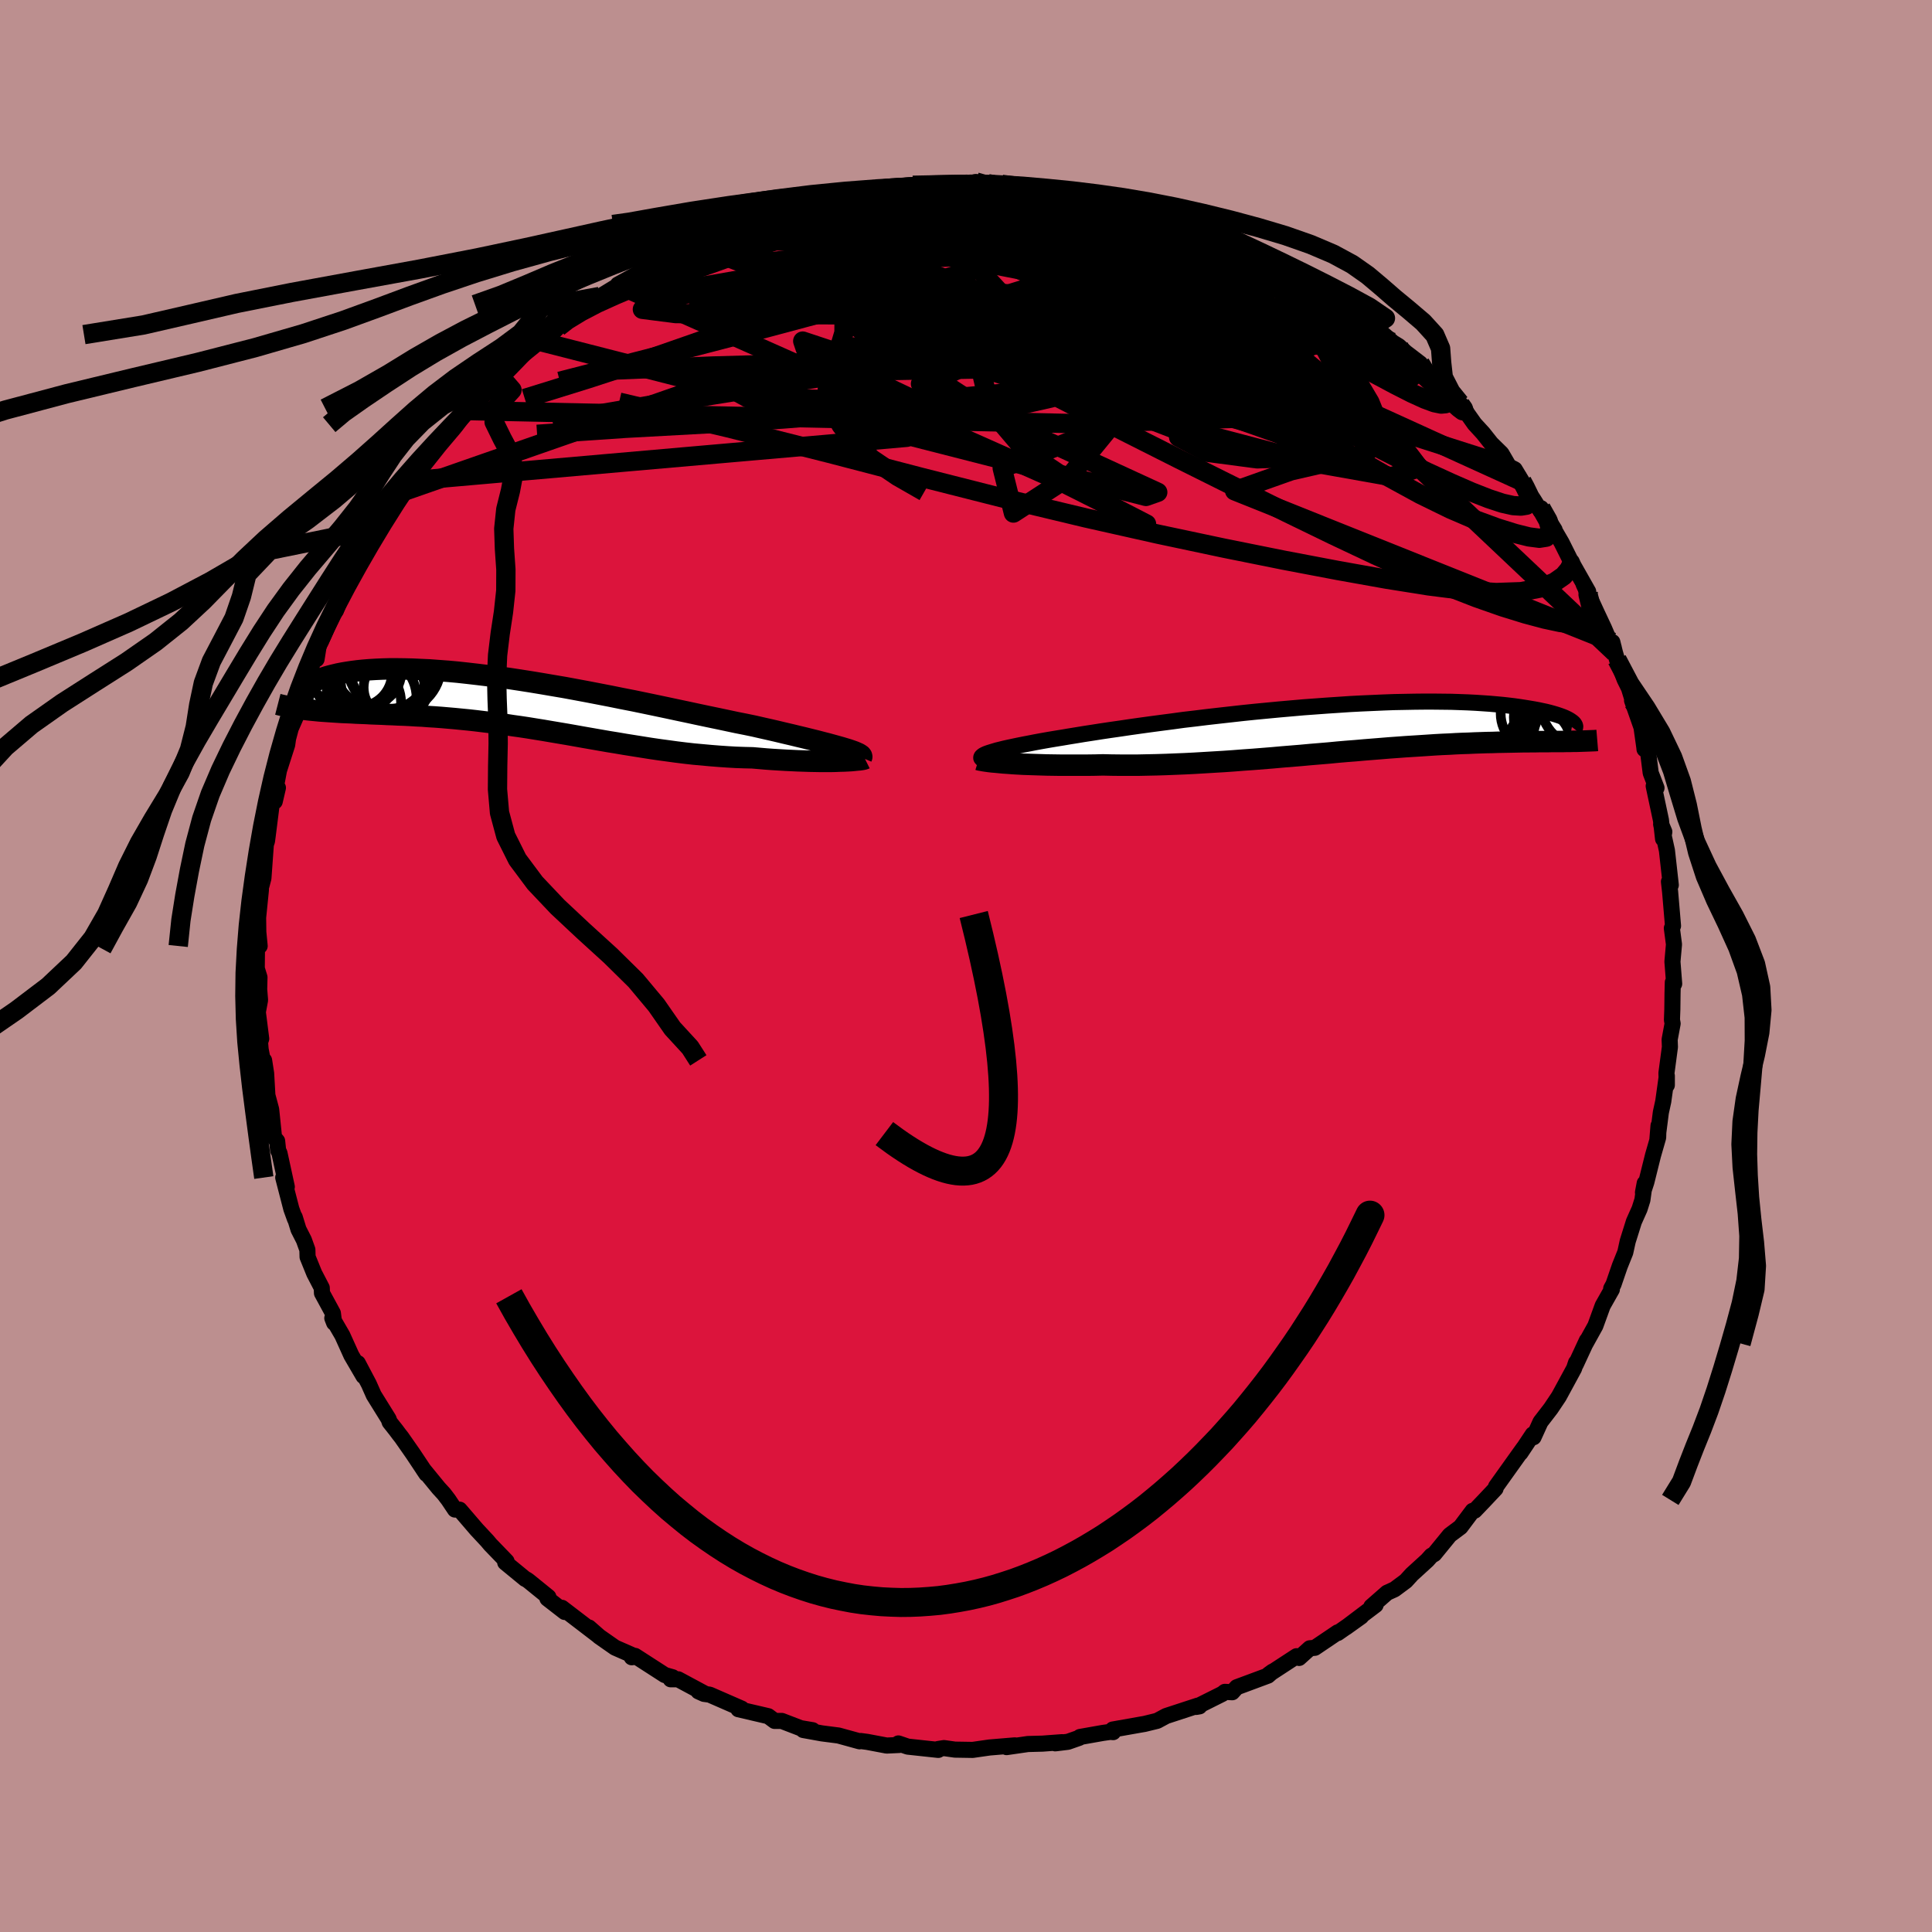 <svg xmlns="http://www.w3.org/2000/svg" width="500" height="500" viewBox="-100 -100 200 200"><defs><clipPath id="c"><path d="m34.13 4.73-.4-.12-.43-.12-.47-.13-.51-.14-.55-.14-.57-.15-.61-.15-.64-.16-.67-.16-.7-.17-.73-.17-.75-.18-.78-.18-.8-.18-.83-.19-.87-.18-.91-.18-.94-.2-.99-.21-1.01-.21-1.04-.22-1.07-.23-1.09-.23-1.12-.24-1.14-.24-1.15-.24-1.16-.24-1.18-.23L9.84-.7 8.65-.93l-1.19-.23-1.18-.22-1.19-.22-1.18-.2L2.74-2l-1.15-.19-1.15-.18-1.12-.17-1.11-.15-1.09-.14-1.07-.13-1.04-.12L-6-3.19l-.99-.09-.96-.07-.93-.07-.9-.04-.86-.04-.83-.02-.8-.01h-.76l-.73.02-.69.03-.66.04-.62.05-.59.06-.55.07-.53.08-.48.08-.46.09-.42.1-.4.1-.36.1-.34.11-.32.11-.29.1-.26.11-.23.12-.22.11-.18.12-.16.12-.14.11-.12.12-.09.11-.07.12-.05.11-.03.11-.01.11.01.1.97 1.67.41.04.42.04.43.03.44.03.45.03.46.03.47.03.48.02.5.02.5.03.51.02.52.02.53.03.54.02.55.02.57.03.58.02.59.03.6.02.61.03.63.04.64.03.65.05.66.04.67.05.69.06.69.06.71.07.72.07.72.08.74.09.75.09.76.1.77.1.77.12.79.11.8.12.8.13.81.13.82.14.83.14.83.14.85.15.84.15.86.15.86.15.86.15.87.14.88.15.88.14.88.14.88.14.89.13.89.12.88.12.89.11.89.1.88.08.88.08.88.07.87.06.87.05.86.03.85.02.71.06.69.06.69.05.67.04.67.04.64.03.63.03.62.02.6.02.57.01.56.01h1.04l.49-.01.45-.02"/></clipPath><clipPath id="b"><path d="m-35.97 2.46.3-.09.33-.1.37-.09.4-.1.45-.1.47-.1.52-.11.55-.11.58-.11.61-.12.65-.12.68-.12.71-.12.74-.12.77-.13.74-.12.79-.13.85-.13.89-.14.94-.14.98-.14 1.01-.15 1.06-.15 1.09-.15 1.13-.15 1.15-.15 1.17-.16 1.2-.14 1.22-.15 1.23-.14 1.25-.14 1.25-.14 1.26-.13 1.26-.12 1.26-.12 1.25-.11 1.25-.11 1.23-.09 1.23-.09 1.21-.08 1.19-.08 1.16-.06 1.15-.05 1.12-.05 1.09-.04 1.07-.02 1.04-.02 1-.01h.97l.94.01.9.01.87.03.83.03.79.04.76.05.73.05.68.06.66.06.62.07.58.07.56.08.52.08.49.08.47.08.43.08.42.09.38.08.36.09.33.09.31.09.28.09.26.09.24.09.21.09.19.09.17.09.15.09.13.09.11.08-.26 2h-.34l-.35.01h-1.12l-.4.01h-.84l-.44.01h-.45l-.46.01h-.48l-.49.01-.5.01-.52.01-.53.01-.55.01-.57.02-.58.01-.6.02-.62.02-.64.03-.65.02-.68.03-.69.04-.71.03-.72.04-.75.05-.76.05-.79.05-.8.05-.81.06-.84.06-.85.07-.87.07-.88.07-.9.08-.91.07-.93.08-.93.09-.95.08-.97.08-.97.09-.98.08-.98.08-1 .09-1 .08-1 .08-1.01.07-1.01.08-1.01.07-1.01.06-1 .06-1.01.06-.99.05-.99.04-.99.04-.97.03-.96.02-.95.02h-1.86l-.9-.01-.88-.02-.78.02-.77.01h-2.9l-.69-.01-.66-.01-.65-.02-.62-.02-.6-.02-.57-.02-.55-.03-.52-.03-.5-.04"/></clipPath><linearGradient id="d" x1="0%" x2="100%" y1="0%" y2="0%"><stop offset="0%" style="stop-color:[object Object];stop-opacity:1"/><stop offset="93.2%" style="stop-color:[object Object];stop-opacity:1"/><stop offset="100%" style="stop-color:[object Object];stop-opacity:1"/></linearGradient><filter id="a"><feTurbulence baseFrequency=".05" numOctaves="3" result="noise" type="noise"/><feDisplacementMap in="SourceGraphic" in2="noise" scale="2"/></filter></defs><rect width="100%" height="100%" x="-100" y="-100" fill="#BC8F8F"/><path fill="#DC143C" stroke="#000" stroke-linejoin="round" stroke-width="1.667" d="m73.31 1.84-.14-.15-.03 1.14-.02 1.65-.04 1.1.07.38-.31 1.66.03.76-.36 2.7.04 1.25v-.96l-.37 2.65-.25 1.14-.36 2.83.12-1.46-.04 1.23-.53 1.84-.69 2.77-.35 1.07.18-.95-.24 1.73-.29.92-.59 1.32-.64 2.04-.25 1.14-.57 1.42-.65 1.89-.24.44.07.09-.95 1.68-.76 2.09-1.02 1.84.14-.32-1.14 2.46.02-.17-.2.6-1.21 2.23-.37.68-.83 1.24-1.07 1.39-.72 1.58-.08-.29-1.27 1.91.09-.16.23-.34-.53.74-2.32 3.25-.05.21-1.1 1.17-1.06 1.11-.21.02-1.26 1.68-1.11.83-1.6 1.96-.31.18-.41.46-1.6 1.46-.63.69-1.17.87-.77.35-1.63 1.43.44-.16-3.07 2.32 1.58-1.13-1.08.77-1.35.94v-.07l-2.37 1.6-.52.05-1.11 1-.26-.18-2.88 1.88.4-.29-.48.42-3.23 1.2-.47.52-.76-.04-.25.2-2.72 1.36.34-.06-.18-.07-3.27 1.07-.93.5-1.31.32-.41.07-2.88.51.04.27-.27-.03-.78.11-2.38.42-.08.09-1.17.41-1.31.16.71-.12-2.03.15-1.51.04-2.21.32.86-.18-2.63.22-1.74.25-1.84-.03-1.13-.16-.62.1.03.09-3.16-.34-.97-.33.09.16-1.3.06-2.01-.38-.67-.09-.13.03-2.18-.6-1.71-.22-1.94-.35.72.05.25-.03-1.24-.21-1.95-.75h-.74l-.66-.49-3.09-.72.34-.06-3.32-1.45-.58-.08-.58-.26.71.26-2.81-1.51h-.77l.2-.21-.81-.23-3.07-1.98-.35.14.41-.06-2.14-.94-1.63-1.14-1.07-.94.87.77-3.67-2.81.29.42v.01l-1.79-1.39.1-.16-2.06-1.67-.23-.16-.11-.04-2.07-1.7.14-.12-1.69-1.75-.31-.37-1.1-1.18-1.76-2.05-.48-.01-.69-1.03-.45-.59-.55-.6-1.58-1.93.31.46-1.39-2.09-1.18-1.69-.29-.37-.29-.39-.65-.82-.11-.32-1.54-2.48-.51-1.15-1.14-2.16.59 1.35-1.26-2.16-.93-2.06-1.04-1.79.19.49-.13-1-1.13-2.08-.02-.54-.78-1.5-.69-1.7-.02-.75-.36-1-.56-1.1-.39-1.27.03.2-.38-1.05-.84-3.25.37.96-.76-3.49-.14-.29-.1-.96-.32-.37-.3-2.9-.39-1.46-.13-2.27-.21-1.35-.03.56-.33-1.7-.06-.75.12-.35-.35-2.76.23-1.24-.09-1.11.03-1.25-.28-.91.02-2.05.28-.28-.14-1.44-.02-1.5.29-2.88-.12.19.2-.71.18-.69.25-3.48.12-.36.07-.53.44-3.48.29-.08.33-1.42-.29.33.4-2.13.85-2.65.09-.64.28-1.06.71-1.62.37-1.07.36-1.67-.48 1.9.99-3.16.41-1.57.31.03.25-1.58.19-.24 1.29-2.86.28-.36.36-.9.43-1.15.54-.66.87-2.22 1.22-1.8-.44.78 1.54-2.6-.31.61 1.24-2.19.78-1.07.69-1.1.43-1.09.14.06 1.91-2.5.79-.91-.19.1.56-.4 1.9-2.2.04-.4.92-1.06.53-.24.06-.25 1.99-1.92.46-.41.58-.67 1.45-1.59 1.23-.97 1.37-1.11.96-.7-.07.27 1.04-1.05.51-.53 1.5-1.2.89-.61.76-.41.62-.42.17-.08 2.18-1.33-.47.18 2.64-1.45 2.11-1.21-.2-.09 2.13-.93-1.2.7 2.06-1.32 1.09-.38 3.12-1.3.65-.24-1.3.47 1.78-.54.16-.26 1.68-.17 1.77-.66 1.04-.36 1.43-.44 1.29-.52 2.03-.52-.29.45 2.01-.76 1.69-.08.92-.3-.31.19 2.12-.42 1.16.09 1.45-.11 1.17-.12h1.6l1.53-.02.86-.09.88-.23 1.23.17.78.07-.38.07 1.04-.07 2.11.26 1.18.19.89.1 1.18.11 2.96.2-.49.18.67.17 1.01-.09 2.49.7-.59-.11 2.41.46-1.09-.31 2.5.82 1.74.46-.11-.01 3.67 1.25.52.33-.29-.01 1.11.12-.01.13 2.22 1.25 1.26.43 2.79 1.49-1.59-1.07.53.47 3.59 1.63.22.54 1.81.74-.85-.44 1.84 1.32 1.67 1.03.06-.01 1.25.9 1.56 1.07.84.66-.56-.31 1.98 1.72.62.38.73.66 1.49 1.14.69 1.17-.5-.46 2.4 2.12.9.69 1.13 1.2-.51-.61 1.52 2.15.88.96.84 1.06 1.06 1.04.78 1.34.59.3.75 1.24.19.38 1 1.5.71 1.14.08-.24 1.4 2.23-.48-.74 1.21 2.08 1.12 2.24-.08-.28.18.4 1.53 2.7-.48-.77 1.34 2.91.78 1.66.92 2.16-.06-.73.27 1.09.21.72.79 2.05.45.91.43 1.4-.11-.13.98 2.79.29 2.06.02.2.36.23.28 2.22.6 1.56-.29-.2.75 3.52.22 1.95.13-.73-.33-.79.6 2.72.4 3.58-.19-.35.12 1.06.23 2.7.07.82-.12.24.22 1.67-.16 1.79.18 2.29-.14-.15" filter="url(#a)"/><path fill="#fff" d="m-35.97 2.46.3-.09.33-.1.37-.09.4-.1.45-.1.47-.1.52-.11.55-.11.58-.11.61-.12.65-.12.68-.12.71-.12.74-.12.77-.13.74-.12.79-.13.85-.13.89-.14.94-.14.98-.14 1.01-.15 1.06-.15 1.09-.15 1.13-.15 1.15-.15 1.17-.16 1.2-.14 1.22-.15 1.23-.14 1.25-.14 1.25-.14 1.26-.13 1.26-.12 1.26-.12 1.25-.11 1.25-.11 1.23-.09 1.23-.09 1.21-.08 1.19-.08 1.16-.06 1.15-.05 1.12-.05 1.09-.04 1.07-.02 1.04-.02 1-.01h.97l.94.01.9.01.87.03.83.03.79.04.76.05.73.05.68.06.66.06.62.07.58.07.56.08.52.08.49.08.47.08.43.08.42.09.38.08.36.09.33.09.31.09.28.09.26.09.24.09.21.09.19.09.17.09.15.09.13.09.11.08-.26 2h-.34l-.35.01h-1.12l-.4.01h-.84l-.44.01h-.45l-.46.01h-.48l-.49.01-.5.01-.52.01-.53.01-.55.01-.57.02-.58.01-.6.02-.62.02-.64.03-.65.02-.68.03-.69.04-.71.03-.72.04-.75.05-.76.05-.79.05-.8.05-.81.06-.84.06-.85.07-.87.07-.88.07-.9.08-.91.07-.93.08-.93.09-.95.08-.97.08-.97.09-.98.08-.98.08-1 .09-1 .08-1 .08-1.01.07-1.01.08-1.01.07-1.01.06-1 .06-1.01.06-.99.05-.99.04-.99.04-.97.03-.96.02-.95.02h-1.86l-.9-.01-.88-.02-.78.02-.77.01h-2.9l-.69-.01-.66-.01-.65-.02-.62-.02-.6-.02-.57-.02-.55-.03-.52-.03-.5-.04" filter="url(#a)" transform="translate(38.55 -24.59)"/><path fill="#fff" d="m34.13 4.73-.4-.12-.43-.12-.47-.13-.51-.14-.55-.14-.57-.15-.61-.15-.64-.16-.67-.16-.7-.17-.73-.17-.75-.18-.78-.18-.8-.18-.83-.19-.87-.18-.91-.18-.94-.2-.99-.21-1.01-.21-1.04-.22-1.07-.23-1.09-.23-1.12-.24-1.14-.24-1.15-.24-1.16-.24-1.18-.23L9.84-.7 8.65-.93l-1.19-.23-1.18-.22-1.19-.22-1.18-.2L2.74-2l-1.15-.19-1.15-.18-1.12-.17-1.11-.15-1.09-.14-1.07-.13-1.04-.12L-6-3.19l-.99-.09-.96-.07-.93-.07-.9-.04-.86-.04-.83-.02-.8-.01h-.76l-.73.02-.69.03-.66.04-.62.05-.59.06-.55.07-.53.08-.48.08-.46.09-.42.1-.4.1-.36.1-.34.11-.32.11-.29.1-.26.11-.23.12-.22.11-.18.12-.16.12-.14.11-.12.12-.09.11-.07.12-.05.11-.03.11-.01.11.01.1.97 1.67.41.04.42.04.43.03.44.03.45.03.46.03.47.03.48.02.5.02.5.03.51.02.52.02.53.03.54.02.55.02.57.03.58.02.59.03.6.02.61.03.63.04.64.03.65.05.66.04.67.05.69.06.69.06.71.07.72.07.72.08.74.09.75.09.76.1.77.1.77.12.79.11.8.12.8.13.81.13.82.14.83.14.83.14.85.15.84.15.86.15.86.15.86.15.87.14.88.15.88.14.88.14.88.14.89.13.89.12.88.12.89.11.89.1.88.08.88.08.88.07.87.06.87.05.86.03.85.02.71.06.69.06.69.05.67.04.67.04.64.03.63.03.62.02.6.02.57.01.56.01h1.04l.49-.01.45-.02" filter="url(#a)" transform="translate(-46.65 -27.23)"/><g fill="none" stroke="#000" transform="translate(38.55 -24.59)"><path stroke-linejoin="round" stroke-width="1.667" d="m-36.85 3.19-.07-.06-.05-.07V3l.03-.07.07-.07.1-.08.15-.08.18-.08.22-.08.25-.08.3-.09.33-.1.37-.09.4-.1.45-.1.47-.1.52-.11.55-.11.58-.11.61-.12.65-.12.68-.12.71-.12.74-.12.77-.13.74-.12.79-.13.85-.13.89-.14.94-.14.98-.14 1.01-.15 1.06-.15 1.09-.15 1.13-.15 1.15-.15 1.17-.16 1.2-.14 1.22-.15 1.23-.14 1.25-.14 1.25-.14 1.26-.13 1.26-.12 1.26-.12 1.25-.11 1.25-.11 1.23-.09 1.23-.09 1.21-.08 1.19-.08 1.16-.06 1.15-.05 1.12-.05 1.09-.04 1.07-.02 1.04-.02 1-.01h.97l.94.01.9.01.87.03.83.03.79.04.76.05.73.05.68.06.66.06.62.07.58.07.56.08.52.08.49.08.47.08.43.08.42.09.38.08.36.09.33.09.31.09.28.09.26.09.24.09.21.09.19.09.17.09.15.09.13.09.11.08.09.08.08.08.05.08.04.07.03.08.01.07-.01.06-.01.07-.04.06-.04.05" filter="url(#a)"/><path stroke-linejoin="round" stroke-width="2.222" d="m-37.25 3.23.13.04.18.03.21.04.26.04.29.04.33.04.37.03.4.04.43.04.46.03.5.04.52.03.55.03.57.02.6.02.62.02.65.02.66.01.69.01h2.9l.77-.01.78-.02.88.02.9.01h1.86l.95-.02.96-.02.97-.03.99-.04.99-.04.99-.05 1.01-.06 1-.06 1.01-.06 1.01-.07 1.01-.08 1.01-.07 1-.08 1-.08 1-.09.98-.08.98-.08.97-.09.97-.08.95-.08.93-.09.93-.08.91-.07.9-.08.88-.07.87-.07.85-.07.84-.06.81-.06.8-.05.79-.05.76-.05.75-.05.72-.04.71-.03.69-.04.68-.03.65-.02.64-.03.62-.02.6-.02.58-.01.57-.02.55-.01.53-.01.52-.01.5-.01.49-.01h.48l.46-.01h.45l.44-.01h.84l.4-.01h1.12l.35-.01h.34l.33-.01h.32l.31-.01.3-.01.29-.01.27-.01.27-.01.26-.01.25-.01.24-.02" filter="url(#a)"/><circle cx="21.822" cy="2.085" r="4.09" clip-path="url(#b)" filter="url(#a)"/><circle cx="23.922" cy=".895" r="3.746" clip-path="url(#b)" filter="url(#a)"/><circle cx="20.707" cy="-1.55" r="3.908" clip-path="url(#b)" filter="url(#a)"/><circle cx="22.672" cy="-1.165" r="4.512" clip-path="url(#b)" filter="url(#a)"/><circle cx="23.937" cy="1.76" r="4.518" clip-path="url(#b)" filter="url(#a)"/><circle cx="25.497" cy="-2.605" r="4.552" clip-path="url(#b)" filter="url(#a)"/><circle cx="22.927" cy="1.425" r="4.356" clip-path="url(#b)" filter="url(#a)"/><circle cx="20.812" cy="1.305" r="3.184" clip-path="url(#b)" filter="url(#a)"/><circle cx="22.422" cy="-.16" r="3.082" clip-path="url(#b)" filter="url(#a)"/><circle cx="23.772" cy="1.56" r="4.59" clip-path="url(#b)" filter="url(#a)"/></g><g fill="none" stroke="#000" transform="translate(-46.65 -27.23)"><path stroke-linejoin="round" stroke-width="2.222" d="m35.83 5.64.03-.07-.02-.08-.06-.08-.11-.08-.15-.09-.2-.09-.23-.1-.28-.1-.32-.11-.36-.11-.4-.12-.43-.12-.47-.13-.51-.14-.55-.14-.57-.15-.61-.15-.64-.16-.67-.16-.7-.17-.73-.17-.75-.18-.78-.18-.8-.18-.83-.19-.87-.18-.91-.18-.94-.2-.99-.21-1.01-.21-1.04-.22-1.07-.23-1.09-.23-1.12-.24-1.14-.24-1.15-.24-1.16-.24-1.18-.23L9.84-.7 8.65-.93l-1.19-.23-1.18-.22-1.19-.22-1.18-.2L2.74-2l-1.15-.19-1.15-.18-1.12-.17-1.11-.15-1.09-.14-1.07-.13-1.04-.12L-6-3.19l-.99-.09-.96-.07-.93-.07-.9-.04-.86-.04-.83-.02-.8-.01h-.76l-.73.02-.69.03-.66.04-.62.05-.59.06-.55.07-.53.08-.48.08-.46.09-.42.1-.4.1-.36.1-.34.11-.32.11-.29.1-.26.11-.23.12-.22.11-.18.12-.16.12-.14.11-.12.12-.09.11-.07.12-.05.11-.03.11-.01.11.01.1.03.1.04.1.07.09.08.09.1.08.11.08.13.07.14.07.16.06.17.06m57.17 5.89-.06.03-.12.03-.16.03-.21.03-.25.02-.29.03-.32.03-.36.02-.4.02-.43.01-.45.02-.49.01H31.6l-.56-.01-.57-.01-.6-.02-.62-.02-.63-.03-.64-.03-.67-.04-.67-.04-.69-.05-.69-.06-.71-.06-.85-.02-.86-.03-.87-.05-.87-.06-.88-.07-.88-.08-.88-.08-.89-.1-.89-.11-.88-.12-.89-.12-.89-.13-.88-.14-.88-.14-.88-.14-.88-.15L9.63 4l-.86-.15-.86-.15-.86-.15-.84-.15-.85-.15-.83-.14-.83-.14-.82-.14-.81-.13-.8-.13-.8-.12-.79-.11-.77-.12-.77-.1-.76-.1-.75-.09-.74-.09-.72-.08-.72-.07-.71-.07-.69-.06-.69-.06-.67-.05-.66-.04-.65-.05-.64-.03-.63-.04-.61-.03-.6-.02-.59-.03-.58-.02-.57-.03-.55-.02-.54-.02-.53-.03-.52-.02-.51-.02-.5-.03-.5-.02-.48-.02-.47-.03-.46-.03-.45-.03-.44-.03-.43-.03-.42-.04-.41-.04-.4-.04-.39-.05-.38-.05-.37-.06-.35-.06-.35-.06-.34-.07-.33-.07-.32-.07-.31-.08" filter="url(#a)"/><circle cx="-16.66" cy="-3.609" r="4.678" clip-path="url(#c)" filter="url(#a)"/><circle cx="-16.29" cy="-3.129" r="3.53" clip-path="url(#c)" filter="url(#a)"/><circle cx="-13.74" cy="-2.539" r="4.768" clip-path="url(#c)" filter="url(#a)"/><circle cx="-14.58" cy="-.534" r="4.352" clip-path="url(#c)" filter="url(#a)"/><circle cx="-13.07" cy="-3.379" r="3.994" clip-path="url(#c)" filter="url(#a)"/><circle cx="-13.415" cy="-2.479" r="4.686" clip-path="url(#c)" filter="url(#a)"/><circle cx="-12.545" cy="-1.589" r="3.16" clip-path="url(#c)" filter="url(#a)"/><circle cx="-15.76" cy="-.089" r="3.926" clip-path="url(#c)" filter="url(#a)"/><circle cx="-12.525" cy="-3.909" r="4.84" clip-path="url(#c)" filter="url(#a)"/><circle cx="-15.16" cy="-3.194" r="3.348" clip-path="url(#c)" filter="url(#a)"/></g><g fill="none" stroke="url(#d)" stroke-linejoin="round" stroke-width="2"><path d="m-14.05-79.31 1.85-.5 1.67-.23 1.61-.11 1.69-.04 1.86-.02 1.99-.01H.68l1.94.01 1.79.01 1.59.02 1.32.01 1.04.01.78.01h.57l.25-.02m27.42 10.56 1.04.71.51.58.22.62-.09.62-.47.61-.83.6-1.19.62-1.54.63-1.91.65-2.32.66-2.74.66-3.18.65-3.66.67-4.16.67-4.69.7-5.22.7-5.75.71-6.28.7-6.79.65-7.31.58-7.85.5-8.43.46-9.14.62" filter="url(#a)"/><path d="m34.58-71.23.93.43.33.39.14.49-.14.49-.51.45-.93.39-1.39.32-1.88.25-2.42.21-2.95.16-3.48.12-4.03.07h-4.61l-5.24-.05-5.94-.09-6.67-.11-7.43-.16-8.16-.27-8.86-.44m64.2-2.35 1.65 1.16 1.4 1.01 1.32 1 1.32 1.07 1.32 1.12 1.3 1.15 1.27 1.15 1.23 1.14 1.2 1.11 1.12 1.04.98.92.8.76.6.54.37.28.14.02-.08-.24-.29-.41" filter="url(#a)"/><path d="m27.78-74.72 1.41.59 1.15.53.97.47 1.05.54 1.12.61 1.08.6.92.54.75.44.55.35.35.25.12.11-.17-.04-.48-.21-.8-.39-1.19-.59-1.64-.86-2.19-1.18-2.65-1.52" filter="url(#a)"/><path d="m36.39-70.49-.04.11.61.56.54.59.31.53.01.47-.3.42-.63.37-.97.32-1.3.28-1.62.23-1.96.18-2.31.12-2.68.05-3.1-.02-3.55-.08-4.03-.14-4.53-.23-5.01-.31-5.49-.41-6.01-.48-6.63-.52-7.36-.52-8.02-.6m-2.88-3.95 1.97-1 2.24-.78 2.32-.62 2.27-.46 2.31-.37 2.49-.34 2.77-.36 3.02-.4 3.16-.43 3.2-.44 3.15-.43 3.02-.39 2.72-.33 2.16-.27" filter="url(#a)"/><path d="m29.04-74.29 1.21.74-.03.35-.32.54-.61.72-1.14.8-1.82.83-2.51.87-3.21.95-3.92 1.06-4.64 1.15-5.39 1.23-6.18 1.3-6.99 1.34-7.81 1.36-8.61 1.42-9.44 1.52-10.42 1.79" filter="url(#a)"/><path d="m30.24-73.87 1.11.69 1.15.73.56.5-.07.26-.58.09-1.04-.04-1.54-.17-2.12-.32-2.77-.5-3.53-.7-4.35-.94-5.21-1.17-6.1-1.41-7.09-1.63" filter="url(#a)"/><path d="m24.23-76.54.34.22.4.18.61.26.83.38.95.46.91.44.76.38.57.3.35.24.15.17-.08.09-.34.01-.62-.1-.92-.21-1.23-.32-1.56-.44-1.91-.59-2.29-.73-2.77-.91-3.34-1.09-3.9-1.26" filter="url(#a)"/><path d="m25.56-75.97 1.77.95 1.21.64.61.4.17.28-.12.24-.42.23-.8.17-1.26.07-1.76-.03-2.28-.14-2.79-.24-3.36-.35-3.99-.46-4.65-.59-5.39-.73-6.17-.85-7-.91m22.2-2.59.83.13 1.06.17 1 .2.84.19.7.19.62.2.55.22.45.24.28.22.01.18-.32.13-.7.08-1.07.02-1.43-.01-1.79-.04-2.17-.08L7.8-78l-3.05-.25-3.47-.34-3.81-.4-4.28-.47m-8.98.22 1.34-.26 1.01-.15.98-.16.87-.14.72-.07.55-.01.41.05.25.14.03.22-.24.3-.54.39-.9.48-1.33.6-1.8.74-2.31.89-2.8 1.06-3.24 1.18-3.59 1.28-3.9 1.35-4.24 1.39" filter="url(#a)"/><path d="m20.56-77.79 2.48.91 1.32.58 1.02.49 1.1.57 1.31.7 1.47.79 1.52.83 1.49.8 1.4.76 1.31.71 1.22.67 1.08.59.92.51.73.4.51.28.28.13.01-.03-.31-.22-.67-.44-1.2-.79M2.26-80.99l.44.08.38.1.55.18.58.24.47.31.27.36v.43l-.31.49-.65.56-.99.65-1.32.73-1.66.83-2.01.92-2.38 1.04-2.76 1.18-3.17 1.34-3.6 1.5-4.04 1.66-4.53 1.79-5.04 1.9-5.59 1.95-6.07 1.98-6.51 2.02" filter="url(#a)"/><path d="m37.38-69.61.97.7.29.54-.14.57-.64.56-1.2.54-1.75.51-2.29.5-2.85.49-3.43.48-4.06.45-4.73.44-5.41.4-6.09.36-6.81.29-7.58.22-8.47.19-9.43.26-10.44.43M3.7-80.92l1.64.22 1.16.19.93.18.72.19.45.21.15.24-.14.27-.42.31-.73.36-1.05.41-1.39.48-1.73.55-2.07.61-2.46.71-2.93.8-3.45.89-4.05.95-4.61.98-5.13.98-5.54.97-5.91.97" filter="url(#a)"/><path d="m-9.43-80.45.53.04 1.37-.03h1.68l1.82.05 1.89.07 1.9.09 1.88.11 1.8.12 1.7.13 1.59.14 1.52.16 1.45.17 1.41.16 1.34.15 1.19.12.97.06.7.01.4-.04.14-.07-.07-.07-.2-.05M-42.2-66.14l.92-.72 1.43-.87 1.67-.87 1.86-.84 2.04-.87 2.25-.93 2.45-1.01 2.58-1.08 2.63-1.11 2.55-1.08 2.36-1.01 2.1-.91 1.87-.79 1.74-.73 1.77-.68m69.53 29.47.34.63.35.72.15.54-.07.36-.31.22-.56.09-.81-.05-1.12-.25-1.42-.47-1.76-.69-2.11-.92-2.49-1.14-2.89-1.39-3.32-1.7-3.76-2.05-4.19-2.45-4.61-2.84-5-3.19-5.42-3.52-5.89-3.84-6.44-4.18m58.19 37.53-.01.31.28 1.15.09 1.04-.27.63-.65.26h-1l-1.32-.19-1.64-.35-1.98-.53-2.33-.72-2.71-.95-3.09-1.2-3.5-1.47-3.91-1.76-4.36-2.06-4.82-2.34-5.29-2.62-5.78-2.88-6.31-3.18-6.84-3.51-7.41-3.89-7.95-4.27-8.38-4.6" filter="url(#a)"/><path d="m37.38-69.61 1.05.68.55.47.3.44-.04.37-.43.26-.83.15-1.23.05-1.64-.04-2.08-.16-2.56-.28-3.1-.43-3.65-.58-4.25-.74-4.89-.9-5.6-1.08-6.36-1.25-7.13-1.4-7.91-1.54" filter="url(#a)"/><path d="m-31.49-73.29 1.36-.47 1.31-.28 1.85-.35 2.28-.33 2.48-.24 2.56-.1 2.65.02 2.81.09 3.05.12 3.28.13 3.49.12 3.64.14 3.71.16 3.74.19 3.69.21 3.63.24 3.55.26 3.45.27 3.38.3 3.32.35 3.28.38" filter="url(#a)"/><path d="m20.67-77.78.96.4 1.62.72 1.48.74 1.38.76 1.46.85 1.63.97 1.77 1.05 1.84 1.09 1.82 1.07 1.72 1.02 1.63.98 1.51.91 1.36.82 1.15.7.92.53.69.37.44.2.16.04m15.32 17.17.73 1.29.21.73-.05.6-.36.38-.71.11-1.08-.14-1.44-.36-1.83-.57-2.21-.81-2.65-1.14-3.11-1.52-3.59-1.96-4.11-2.37-4.64-2.75-5.21-3.1-5.82-3.47-6.49-3.88-7.18-4.32-7.87-4.73m60.66 33.82-.11.03-.25.5-.55.66-.96.67-1.45.59-1.99.38-2.59.09-3.2-.21-3.79-.48-4.39-.7-4.98-.89L32.94-42l-6.21-1.25-6.84-1.45-7.48-1.68-8.14-1.95-8.83-2.24-9.59-2.5-10.43-2.63-11.33-2.67m4.42-14.92 1.35-.49 1.25-.33 1.76-.42 2.15-.45 2.31-.37 2.35-.26 2.4-.16 2.52-.11 2.7-.1 2.89-.11 3.03-.14 3.11-.14 3.13-.14 3.1-.12 3.01-.09 2.88-.09 2.73-.08 2.6-.07 2.54-.01 2.59.09 2.68.19" filter="url(#a)"/><path d="m18.93-78.24 1.21.36.98.39.71.38.21.28-.29.19-.69.15-1.02.16-1.37.16-1.82.14-2.39.07-3.03-.01-3.71-.05-4.41-.08-5.16-.09-6.03-.17-7.05-.28m35.49-1.15 2.52.94 1.47.67 1.22.62 1.33.72 1.58.87 1.77.97 1.82.99 1.72.93 1.53.82 1.36.73 1.21.65 1 .52.61.3v-.08" filter="url(#a)"/><path d="m12.2-79.71 1.13.13.85.28.4.32.07.37-.19.45-.41.56-.69.65-1.06.73-1.51.79-2.03.84-2.57.9-3.08.97-3.57 1.05-4.06 1.18-4.6 1.31-5.24 1.44-5.94 1.59-6.61 1.72-7.21 1.86-7.93 2.04m71.09-13.76 1.46.74.75.36.98.52 1.19.66 1.2.69 1.1.65.98.6.88.55.77.51.66.44.49.35.31.24.11.13-.13-.01-.38-.14-.62-.3-.89-.45-1.16-.61-1.48-.81-1.9-1.06-2.38-1.38-2.78-1.7m18.82 11.94.46.75.58.65.69.7.59.63.38.52.17.4-.04.31-.22.2-.44.04-.69-.14-1-.37-1.36-.62-1.73-.88-2.12-1.13-2.48-1.38-2.84-1.64-3.19-1.89-3.56-2.16-4-2.44-4.5-2.71-4.96-3" filter="url(#a)"/><path d="m-30.56-73.52 1.91-1 2.02-.74 1.97-.53 1.84-.36 1.83-.24 1.98-.2 2.21-.22 2.44-.25 2.62-.28 2.73-.28 2.77-.28 2.73-.25 2.6-.24 2.45-.22 2.26-.2L5.88-79l1.93-.16 1.8-.12 1.66-.08 1.41-.11" filter="url(#a)"/><path d="m-13.76-79.76.6.14h1.55l1.86.08 2.03.21 2.23.34 2.47.43 2.71.51 2.9.58 3.02.64 3.09.68 3.1.7 3.08.73 3.02.75 2.96.76 2.88.77 2.83.77 2.83.77 2.81.76 2.68.69 2.33.54m29.69 35.38-39.1-15.66 5.84-2.07 7.71-1.77 1.89-2.21-3.11-2.38-5.12-2.31-4.38-2.03-2.42-1.77-.77-1.68-.04-1.69-.12-1.57-.64-1.14-1.42-.38-2.59.63-4.42 1.66-6.97 2.28-9.61 1.98-10.58.65-7.69-.9-.27-.8 7.68 2.55 3.08 7.41-51.73 4.54" filter="url(#a)"/><path d="m-2.24-80.82 24.31 12.93 2.37 1.47-1.54 1.64-8.27 1.53-12.99.47-10.71-.52-2.78-.78 5.94.04 11.55 1.72 13.06 3.21 10.94 2.96 5.27.64-4.19-1.28-19.42.64-63.1-1.35" filter="url(#a)"/><path d="m-28.5-74.84 56.9 21.88 7.57-.1-12.84-7.44L7.4-67.55l-10.99-4.14-4.42-1.11 1.16 1.14 4.66 2.28 6.36 2.41 7.5 2.02 8.74 1.81 8.95 1.94 5.38 1.52-4.18-.26-19.22-2.05-34.47.63L-58.3-49.1" filter="url(#a)"/><path d="m41.92-66.62-47.15 4.14-5.06 1.54 5.53 2.63 7.26.93 6.3-1.42 4.98-2.76 3.69-2.9 2.25-2.29.51-1.5-1.27-.89-2.63-.57-3.25-.39-3.25-.2-3.06.2-2.85.74-2.05 1.34.46 1.78 4.97 1.91 9.68 1.49 10.93.2 5.99-2.16-3.69-5.04-12.75-6.6-16.43-4.72" filter="url(#a)"/><path d="M57.55-50.17 20.32-67.12l-27.43-4.04-16.45.59-8.11 1.52-1.83 1.07 3.44.44 8.04.08 11.59.07 13.47.52 13.47 1.47 12 2.76 9.59 3.85 6.45 4.11 2.35 3.09-2.84.94-8.31-1.48-11.83-3.12-10.25-3.31-1.98-2.37 8.84-1.75 12.26-2.48 14.42 3.5" filter="url(#a)"/><path d="M-36.04-70.54 9.67-50.21l8.71 4.37.31.09-5.76-2.97-6.69-4.5-3.73-4.39-.83-3.53v-2.69l-.77-2.09-1.83-1.52-2.12-.82-1.28-.03.6.65 2.94 1 4.66.94 4.77.49 3.11-.17.96-.86.24-1.52 1.86-1.99 4.5-1.7 6.4.97 10.8 9.04 30.66 29" filter="url(#a)"/><path d="m42.2-66.27-43.79-1.94-6.17.91 7.48-.97 5.77-1.32.28-.39-2.67.83-2.12 1.66-.2 1.77.74 1.41.03 1.06L.1-62.21l-2.35 1.13-1.97.86-.49-.05 1.03-1.48 1.03-2.89L-4-68.21l-4.1-2.81-.75-.28 16.5 4.12 48.56 15.47" filter="url(#a)"/><path d="m-35.57-70.72 47.4 4.36 5.85-.13-8.01-3.69-6.97-3.23-2.26-.47 1.57 2.53 3.92 4.25 4.81 3.81 3.38 1.28-1.14-2.1-7.38-4.21-11.44-3.31-8.79.51 6.27 4.04 50.28.46" filter="url(#a)"/><path d="m-23.64-76.76 38 5.44 16.39 4.27 2.22.5-4.45-.83-7.28-.74-8-.57-7.39-.69-6.62-.82-6.01-.28-3.93 1.54 2.14 4.59 11.72 7.62 16.7 7.69-1.22.43-62.76-16.05" filter="url(#a)"/><path d="M3.7-80.92-.97-75.9l7.05 3.39L11.55-70l1.23 1.8-3.94.4-6.63-.96-4.94-1.17-.03.1 5.06 2.27 7.42 4.11 6.17 4.35 3.02 2.32.76-1.43.34-5.11-.69-6.91L2.26-80.99" filter="url(#a)"/><path d="m1.03-81.16-2.55 2.72-10.7 4.11-1.52 5.04L-6-64.55l9.7 3.32 5 1.18-1.69-1.29-5.88-3.4-5.85-4.33-2.99-3.7-.5-1.95-1.26-.03-5.2 1.18-7.88.95-2.12-1.66 10.62-5.03" filter="url(#a)"/><path d="m25.57-76.1 8.31 5.54 1.79 3.75 3.42 6.6 1.1 5.34-5.46.6-10.62-3.74-10.2-5.3-4.72-4.2 1.68-1.62 4.64 1.34 2.72 4.11-1.97 6.25-5.55 6.77-5.8 3.77-1.16-4.65 38.17-15.08" filter="url(#a)"/><path d="M27.78-74.72-8.3-73.11l-6.55.45.46 2.48 1.93 2.94 2.58 2.28 3.44 1.36 3.92.4 3.29-.48 1.92-1 1.18-.97 2.03-.51 4.19-.08 6.27.08h7.08l6.35.1 4.74.57 3.11 1.34 2.09 2.28 2.08 3.51 1.62 3.98-7.29-1.92-41.15-24.4" filter="url(#a)"/><path d="m37.38-69.61-39.77-3.85-11.78-2.15-.44-.91 5.54.05 8.7 1.6 10.1 3.43 10.06 4.64 8.64 4.69 6.21 3.82 3.26 2.73.12 1.83-2.87 1.04-5.01.19-5.16-.68-2.97-1.57-.2-2.84-.18-4.83-4.23-6.9-8.23-6.92-4.71-3.63 8.75.07" filter="url(#a)"/><path d="m3.7-80.92 13.99 20.35-22.88 2.12-17.41-.36-2.61-1.44 8.52-2.36 12.91-2.3L8.3-66.15l8.34.12 3.38 1.1-1.32 1.44-3.85 1.45-2.49 1.44 2.45 1.44 7.82 1.1 8.89-.16 3.07-2.88-7.08-6.68-13.78-8.73-5.85-3.86" filter="url(#a)"/><path d="m44.8-64.17 1.34 3.2-5.42-2.98-5.57-1.5-3.41.87-.38 2.29.78 2.13-1.09.8-4.67-.65-7.51-1.42-7.81-1.36-5.32-.69-1.4.14 1.62.74 1.94.73-.26.04-2.51-.82-1.7-1.14 2.96-.79 8.23-.94 9.98-2.19 20.93 4.2M.15-80.93l-2.49.11-2.72.11-2.63.17-2.48.26-2.47.38-2.58.5-2.69.58-2.72.65-2.62.69-2.5.72-2.41.79-2.44.86-2.56.96-2.7 1.07-2.78 1.14-2.77 1.19-2.68 1.2-2.56 1.19-2.53 1.21-2.58 1.27-2.63 1.4-2.67 1.53-2.72 1.67-2.99 1.71-3.58 1.83" filter="url(#a)"/><path d="m-37.92-69.31-2.32 1.1-2.09 1.34-1.57 1.38-1.44 1.47-1.51 1.57-1.58 1.62-1.62 1.64-1.61 1.65-1.62 1.68-1.65 1.74-1.68 1.83-1.7 1.93-1.67 2-1.59 2.07-1.51 2.11-1.43 2.13-1.37 2.13-1.35 2.13-1.34 2.12-1.32 2.1-1.29 2.1-1.24 2.11-1.21 2.15-1.2 2.22-1.19 2.31-1.15 2.39-1.06 2.48-.89 2.57-.71 2.66-.56 2.68-.48 2.61-.4 2.53-.28 2.69" filter="url(#a)"/><path d="m-37.92-69.31-6.04 1.1-1 1.34-1.12 1.38-1.98 1.47-2.41 1.57-2.38 1.62-2.16 1.64-1.97 1.65-1.88 1.68-1.92 1.74-2.06 1.83-2.26 1.93-2.44 2-2.51 2.07-2.44 2.11-2.27 2.13-2.12 2.13-2.09 2.13-2.28 2.12-2.63 2.1-3.02 2.1-3.32 2.11-3.36 2.15-3.15 2.22-2.71 2.31-2.2 2.39-1.81 2.48-1.71 2.57-1.82 2.66-1.86 2.68-1.5 2.61-.96 2.53-2.34 2.69" filter="url(#a)"/><path d="M-41.69-66.67-44-65.38l-1.82 1.36-2.26 1.58-2.53 1.68-2.48 1.66-2.24 1.65-1.97 1.66-1.82 1.73-1.87 1.83-2.08 1.93-2.38 2.02-2.71 2.08-3.03 2.11-3.34 2.14-3.67 2.13-4.04 2.13-4.42 2.12-4.78 2.1-5.02 2.1-5.12 2.11-5.1 2.16-4.95 2.22-4.66 2.31-4.12 2.4-3.29 2.48-2.33 2.57-1.74 2.63-2.08 2.65-3.38 2.61-4.57 2.55-4.15 2.51-4.51 2.43" filter="url(#a)"/><path d="m-48.18-60.99-3.02 1.35-2.98 1.61-2.12 1.69-1.67 1.71-1.36 1.74-1.17 1.78-1.16 1.84-1.34 1.9-1.57 1.98-1.75 2.07-1.81 2.13-1.73 2.18-1.6 2.2-1.46 2.22-1.38 2.23-1.34 2.23-1.33 2.23-1.35 2.26-1.35 2.3-1.31 2.36-1.19 2.4-1 2.42-.82 2.4-.77 2.38-.89 2.37-1.13 2.42-1.42 2.52-1.24 2.28m41.26-59.2 1.18 1.36-1.48 1.62-.37 1.7.84 1.72.94 1.75.26 1.8-.35 1.85-.48 1.92-.21 2 .07 2.08.15 2.15-.01 2.18-.24 2.22-.34 2.23-.27 2.24-.1 2.25.05 2.27.09 2.29.02 2.32-.05 2.36-.02 2.4.21 2.41.65 2.42 1.21 2.42 1.82 2.44 2.33 2.46 2.68 2.51 2.8 2.55 2.61 2.57 2.14 2.56 1.67 2.4 1.82 1.98.85 1.33" filter="url(#a)"/><path d="m-51.8-57.5-1.31 1.68-1.52 1.8-1.51 1.9-1.47 2.02-1.42 2.13-1.36 2.16-1.3 2.16-1.24 2.15-1.19 2.15-1.12 2.13-1.05 2.13-.96 2.11-.89 2.12-.83 2.14-.77 2.2-.71 2.27-.67 2.35-.62 2.43-.56 2.49-.51 2.55-.45 2.57-.4 2.57-.35 2.56-.28 2.52-.2 2.48-.13 2.43-.03 2.41.06 2.37.15 2.37.23 2.36.27 2.38.31 2.42.32 2.42.31 2.27.31 2.2m11.99-67.25-11.37 2.31-2.37 2.49-.57 2.31-.77 2.23-1.16 2.22-1.18 2.25-.83 2.25-.48 2.26-.36 2.29-.59 2.33-.98 2.38-1.32 2.41-1.48 2.43-1.4 2.43-1.22 2.44-1.06 2.46-1.11 2.47-1.43 2.49-1.98 2.5-2.65 2.5-3.27 2.48-3.6 2.48-3.52 2.49-3.03 2.53-2.21 2.57-1.32 2.59-.54 2.56-.03 2.44.16 2.26-.04 2.06-.36 1.99-.02 2.13 1.92 2.64M69.06-27.36l1.72 2.46 1.46 2.33.9 2.35.72 2.41.75 2.47.93 2.52 1.18 2.55 1.38 2.56 1.43 2.54 1.26 2.51.94 2.46.53 2.4.13 2.36-.22 2.32-.45 2.29-.55 2.3-.5 2.31-.33 2.33-.11 2.35.12 2.37.26 2.37.27 2.38.17 2.36-.04 2.35-.27 2.33-.48 2.31-.61 2.28-.65 2.27-.67 2.24-.69 2.19-.72 2.11-.75 1.98-.73 1.8-.67 1.72-.7 1.87-1.16 1.88" filter="url(#a)"/><path d="m67.39-31.72 1.33 2.53 1.68 2.49 1.53 2.54 1.22 2.55.9 2.5.62 2.46.49 2.44.58 2.44.8 2.46 1.06 2.47 1.18 2.46 1.11 2.45.88 2.43.56 2.41.27 2.4.01 2.41-.14 2.42-.21 2.41-.21 2.37-.12 2.31-.03 2.26.07 2.22.14 2.24.23 2.29.28 2.38.2 2.42-.15 2.42-.6 2.51-.84 3.12m-29.1-97.35-.94-1.16-.78-1.52-.17-1.52-.11-1.47-.6-1.39-1.2-1.32-1.49-1.27-1.49-1.23-1.38-1.2-1.39-1.17-1.61-1.13-1.96-1.06-2.33-.99-2.62-.92-2.79-.83-2.86-.77-2.86-.7-2.81-.63-2.76-.54-2.71-.46-2.66-.38-2.62-.32-2.59-.26-2.52-.22-2.47-.15-2.49-.06-2.8.04-3.63.07" filter="url(#a)"/><path d="m42.2-66.27 1.22-.79-1.67-1.14-2.15-1.17-2.27-1.17-2.35-1.18-2.34-1.14-2.22-1.06-2.08-.97-2.01-.88-2.02-.81-2.09-.74-2.15-.69-2.16-.61-2.12-.53-2.09-.44-2.1-.37-2.14-.3-2.19-.26-2.2-.21-2.15-.14-2.13-.06-2.35.04-3.02.07" filter="url(#a)"/><path d="m34.36-71.77-3.07-1.54-2.2-1.09-1.77-.89-1.49-.79-1.45-.74-1.61-.72-1.9-.65-2.16-.58-2.33-.49-2.4-.41-2.42-.33-2.42-.27-2.42-.22-2.44-.14-2.52-.09-2.63-.01-2.8.07-2.99.13-3.2.21-3.42.28-3.6.36-3.76.43-3.87.53-3.87.59-3.61.62-2.85.51-1.71.24" filter="url(#a)"/><path d="m24.23-76.54-3.43-1.12-2.86-.83-2.33-.58-2.08-.43-2-.34-2-.29-2.02-.23-2.05-.18-2.1-.11-2.17-.05-2.27.04-2.36.11-2.47.19-2.55.26-2.63.34-2.69.41-2.73.48-2.72.56-2.71.63-2.66.69-2.62.77-2.56.84-2.52.91-2.47.98-2.44 1.04-2.41 1.1-2.41 1.15-2.45 1.21-2.52 1.25-2.59 1.32-2.64 1.38-2.65 1.48-2.61 1.58-2.54 1.66-2.4 1.62-2 1.41-1.49 1.25" filter="url(#a)"/><path d="m15.11-79.21-1.78-.42-1.92-.3-2.03-.26-2.05-.24-2.04-.19-2.06-.12-2.15-.04-2.28.04-2.43.12-2.53.19-2.61.26-2.64.34-2.63.41-2.59.48-2.54.55-2.46.62-2.4.69-2.38.76-2.41.83-2.48.9-2.56.98-2.64 1.03-2.68 1.09-2.71 1.14-2.72 1.19-2.72 1.24-2.67 1.27-2.52 1.26-2.32 1.26-2.32 1.55" filter="url(#a)"/><path d="m12.02-80.06-3.36-.28-2.58-.23-2.15-.15-1.94-.07-1.85-.01-1.84.06-1.83.13-1.78.19-1.68.29-1.5.37-1.31.47-1.17.55-1.11.62-1.14.68-1.18.75-1.11.81-.86.89-.42.97.13 1.06.65 1.12.99 1.17 1.06 1.21.86 1.25.48 1.29-.01 1.35-.43 1.43-.65 1.52-.55 1.6-.12 1.66.47 1.69.99 1.71 1.34 1.71 1.82 1.75 2.69 1.82 2.76 1.58" filter="url(#a)"/><path d="m12.02-80.06-3.14-.28-2.56-.23-2.24-.15-2.16-.08-2.29-.01-2.56.06-2.89.11-3.21.18-3.42.26-3.55.35-3.6.45-3.61.54-3.62.6-3.61.66-3.58.71-3.58.76-3.74.83-4.21.93-5.02 1.06-5.97 1.16-6.65 1.21-6.59 1.21-5.71 1.14-4.75 1.1-4.91 1.13-6.16 1" filter="url(#a)"/><path d="m9.06-80.26-2.17-.25-2.05-.21-1.91-.12-1.98-.03-2.2.05-2.46.13-2.67.19-2.84.27-2.95.33-2.99.41-2.96.48-2.9.55-2.79.61-2.68.67-2.63.73-2.66.82-2.74.89-2.8.97-2.78 1.01-2.68 1.07-2.6 1.11-2.72 1.13-2.73.97" filter="url(#a)"/><path d="M5.81-80.66 3.8-80.8l-1.79-.07-2.38.02-2.7.07-2.72.13-2.66.2-2.71.28-2.87.39-3.09.48-3.31.56-3.49.64-3.65.69-3.8.75-3.9.82-3.95.9-3.92.98-3.83 1.06-3.69 1.13-3.52 1.18-3.38 1.22-3.35 1.25-3.57 1.3-4.12 1.36-4.97 1.44-5.95 1.53-6.7 1.59-6.88 1.66-6.35 1.69-5.35 1.7-4.44 1.73-4.08 1.76-4.25 1.78-4.27 1.79-3.86 1.77-4.99 1.67" filter="url(#a)"/></g><path fill="none" stroke="#000" stroke-linejoin="round" stroke-width="3" d="M-8.45 17.35Q10.05 31.395.8-5.33" filter="url(#a)"/><path fill="#D77F8C" stroke="#000" stroke-linejoin="round" stroke-width="3" d="m-47.32 34.19.88 1.58.89 1.53.9 1.5.9 1.44.91 1.4.92 1.36.92 1.32.92 1.27.93 1.23.94 1.19.94 1.15.95 1.1.95 1.07.95 1.02.96.99.97.94.96.9.97.87.98.82.97.79.98.75.99.71.98.67.99.64.99.6.99.56.99.52.99.49 1 .46 1 .42.99.38 1 .35 1 .32 1 .28 1 .25 1 .21 1 .19 1 .15.99.11 1 .09 1 .05.99.03.99-.01.99-.04.99-.07.99-.09.98-.13.99-.16.98-.18.97-.21.98-.24.97-.27.96-.3.97-.32.95-.35.96-.38.95-.4.95-.43.94-.45.93-.48.93-.5.93-.53.92-.55.92-.57.9-.6.91-.62.89-.64.89-.66.89-.69.87-.71.87-.73.86-.75.86-.77.84-.79.84-.81.83-.83.82-.85.82-.86.8-.89.8-.9.79-.92.77-.94.77-.96.76-.97.75-.99.73-1 .73-1.03.72-1.03.71-1.05.69-1.07.69-1.08.67-1.09.66-1.11.65-1.12.64-1.13.62-1.15.62-1.16.6-1.17.58-1.18.58-1.19-.58 1.19-.58 1.18-.6 1.17-.62 1.16-.62 1.15-.64 1.13-.65 1.12-.66 1.11-.67 1.09-.69 1.08-.69 1.07-.71 1.05-.72 1.03-.73 1.03-.73 1-.75.99-.76.97-.77.96-.77.94-.79.92-.8.9-.8.89-.82.86-.82.85-.83.83-.84.81-.84.79-.86.77-.86.75-.87.73-.87.71-.89.69-.89.66-.89.64-.91.62-.9.6-.92.57-.92.55-.93.53-.93.5-.93.48-.94.45-.95.43-.95.4-.96.38-.95.35-.97.32-.96.3-.97.27-.98.24-.97.21-.98.18-.99.16-.98.13-.99.09-.99.07-.99.04-.99.01-.99-.03-1-.05-1-.09-.99-.11-1-.15-1-.19-1-.21-1-.25-1-.28-1-.32-1-.35-.99-.38-1-.42-1-.46-.99-.49-.99-.52-.99-.56-.99-.6-.99-.64-.98-.67-.99-.71-.98-.75-.97-.79-.98-.82-.97-.87-.96-.9-.97-.94-.96-.99-.95-1.02-.95-1.07-.95-1.1-.94-1.15-.94-1.19-.93-1.23-.92-1.27-.92-1.32-.92-1.36-.91-1.4-.9-1.44-.9-1.5-.89-1.53" filter="url(#a)"/></svg>